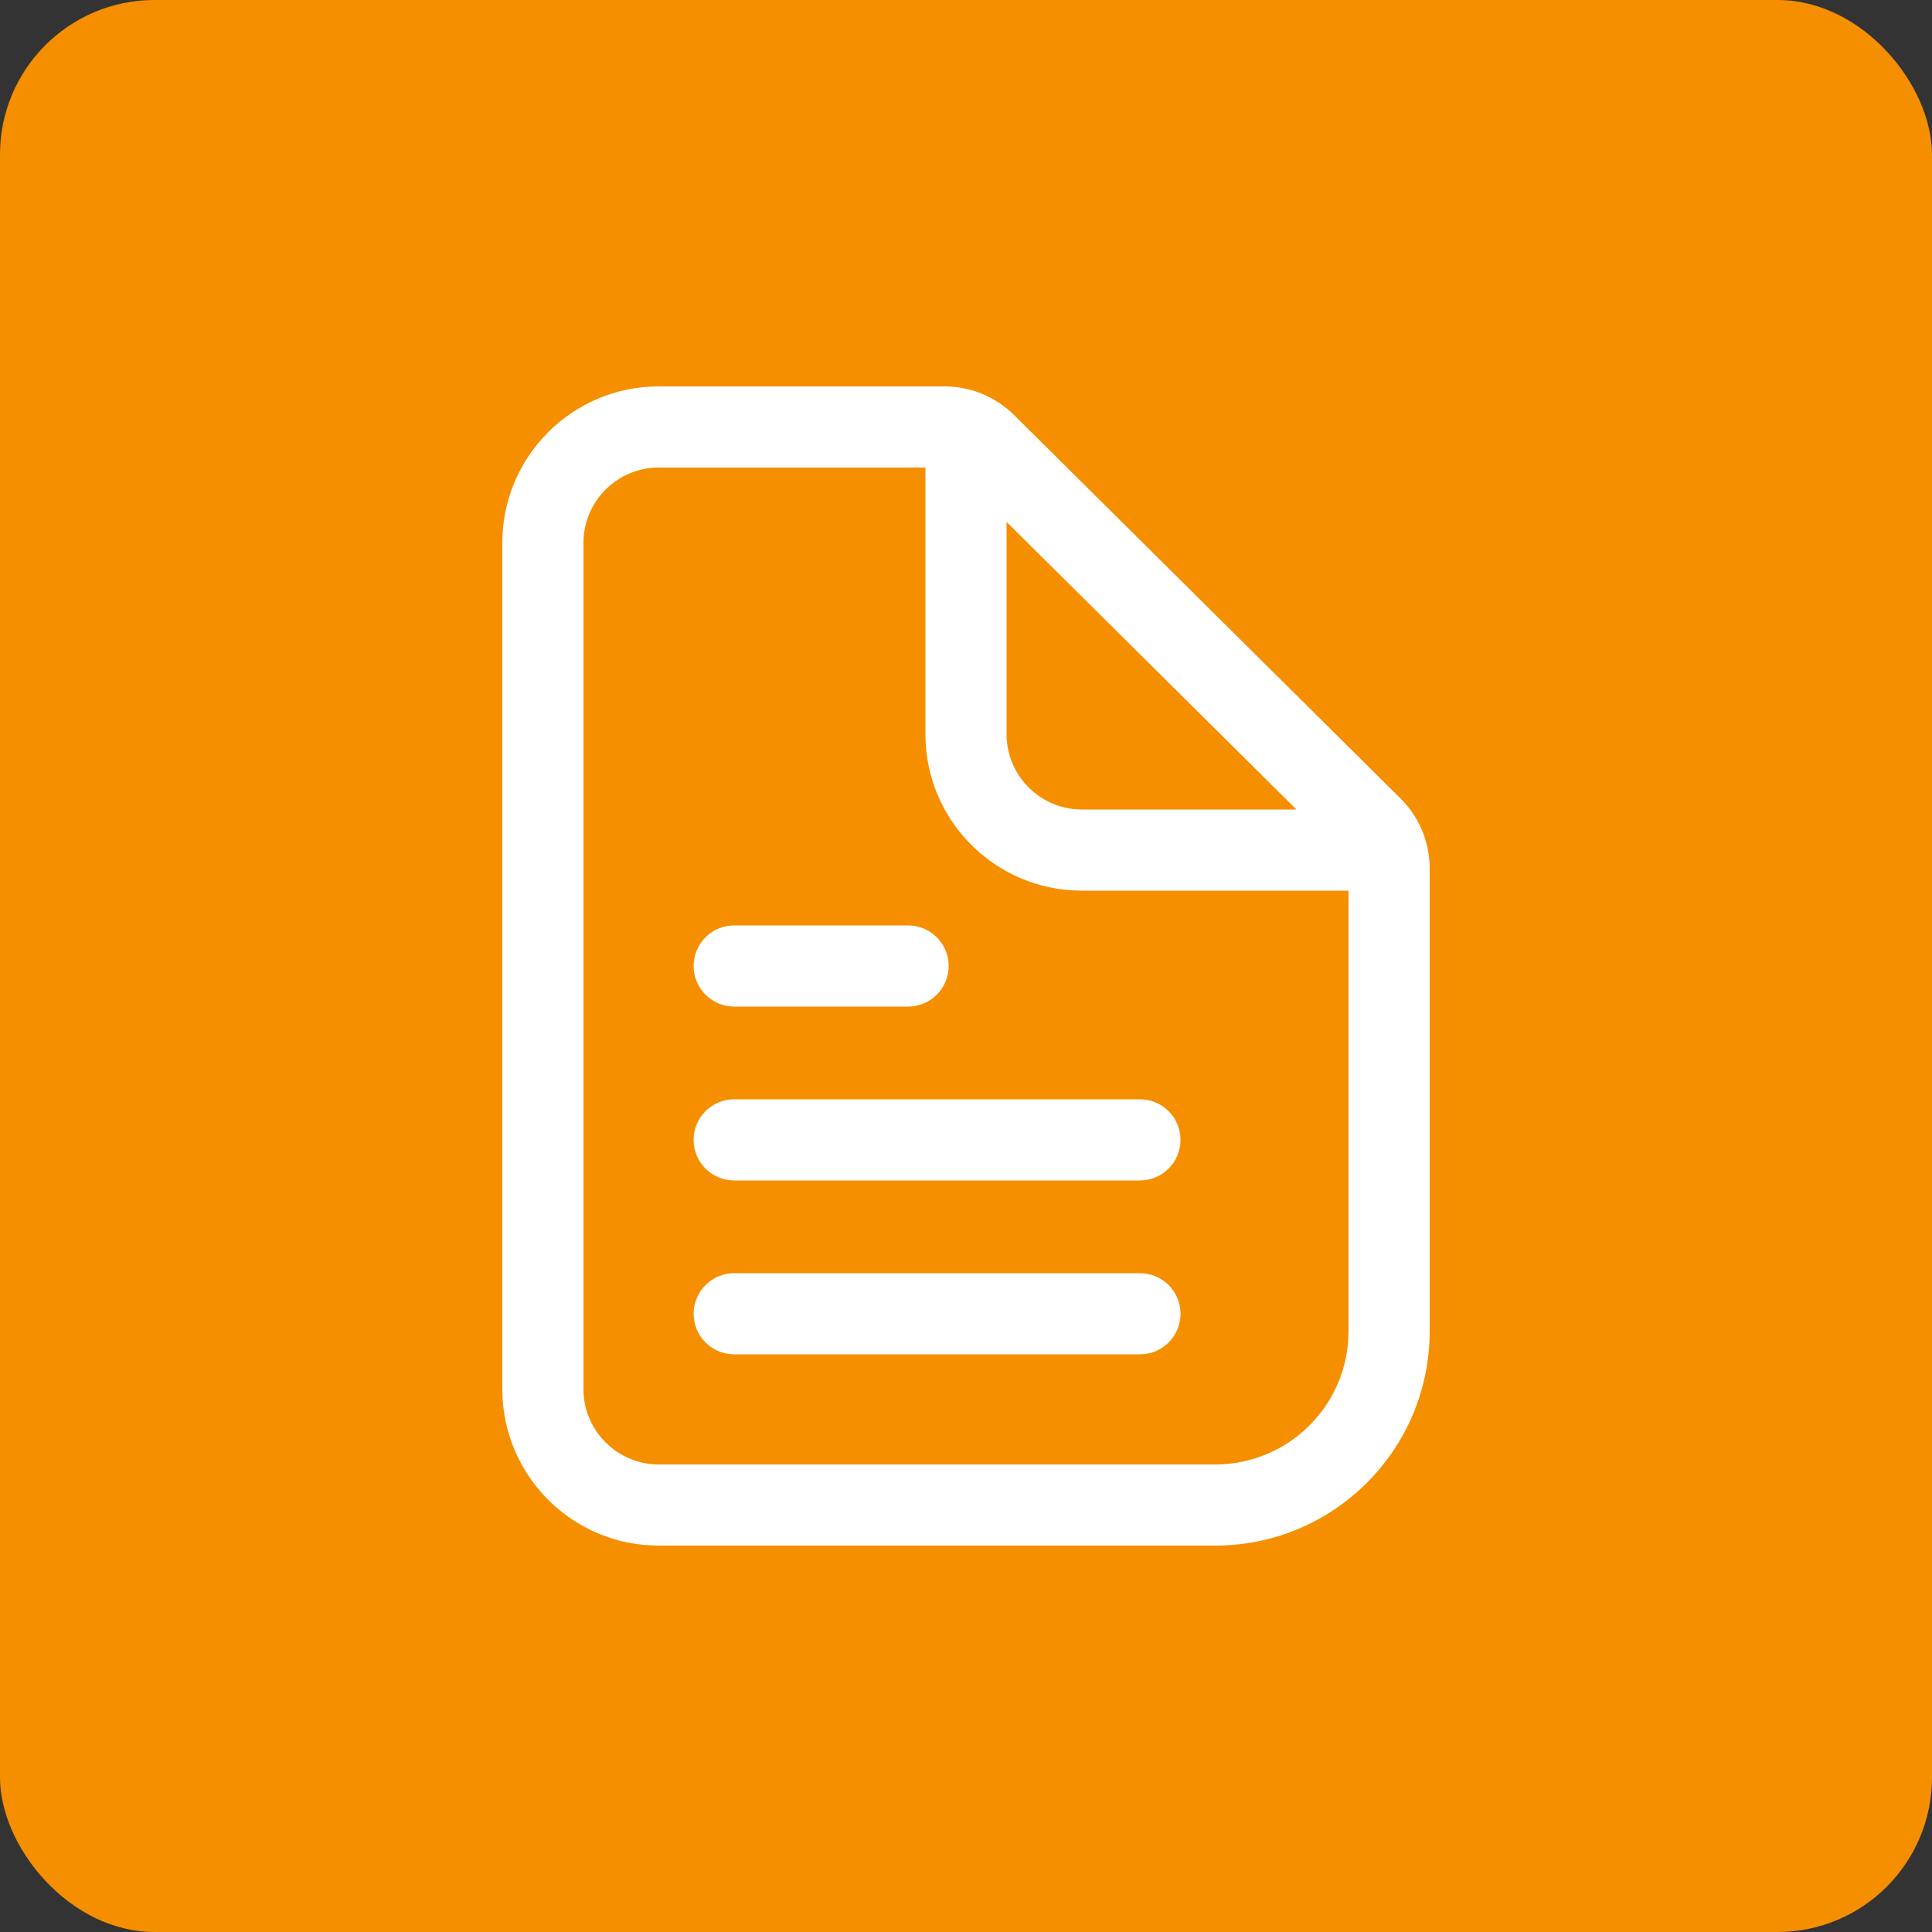 <svg width="50" height="50" viewBox="0 0 50 50" fill="none" xmlns="http://www.w3.org/2000/svg">
<rect x="0" y="0" width="50" height="50" fill="#333333" stroke="none"/>
<rect width="50" height="50" rx="4" fill="#F58F00"/>
<path d="M19.001 23.95C18.421 23.95 17.951 24.42 17.951 25C17.951 25.58 18.421 26.05 19.001 26.05H23.501C24.081 26.05 24.551 25.58 24.551 25C24.551 24.42 24.081 23.95 23.501 23.95H19.001Z" fill="white"/>
<path d="M17.951 29.5C17.951 28.92 18.421 28.45 19.001 28.45H29.501C30.081 28.45 30.551 28.92 30.551 29.5C30.551 30.08 30.081 30.55 29.501 30.55H19.001C18.421 30.55 17.951 30.08 17.951 29.5Z" fill="white"/>
<path d="M19.001 32.95C18.421 32.95 17.951 33.42 17.951 34C17.951 34.58 18.421 35.05 19.001 35.05H29.501C30.081 35.05 30.551 34.58 30.551 34C30.551 33.42 30.081 32.95 29.501 32.95H19.001Z" fill="white"/>
<path fill-rule="evenodd" clip-rule="evenodd" d="M13 14.05C13 11.813 14.813 10 17.05 10H24.446C25.119 10 25.765 10.266 26.242 10.74L36.246 20.665C36.729 21.143 37 21.795 37 22.475V34.45C37 37.515 34.515 40 31.45 40H17.05C14.813 40 13 38.187 13 35.95V14.05ZM17.05 12.1C15.973 12.1 15.1 12.973 15.1 14.05V35.95C15.1 37.027 15.973 37.9 17.05 37.9H31.45C33.355 37.9 34.9 36.355 34.9 34.45V23.05H28C25.763 23.05 23.95 21.237 23.95 19V12.1H17.05ZM26.05 13.507L33.552 20.95H28C26.923 20.95 26.05 20.077 26.05 19V13.507Z" fill="white"/>
</svg>
